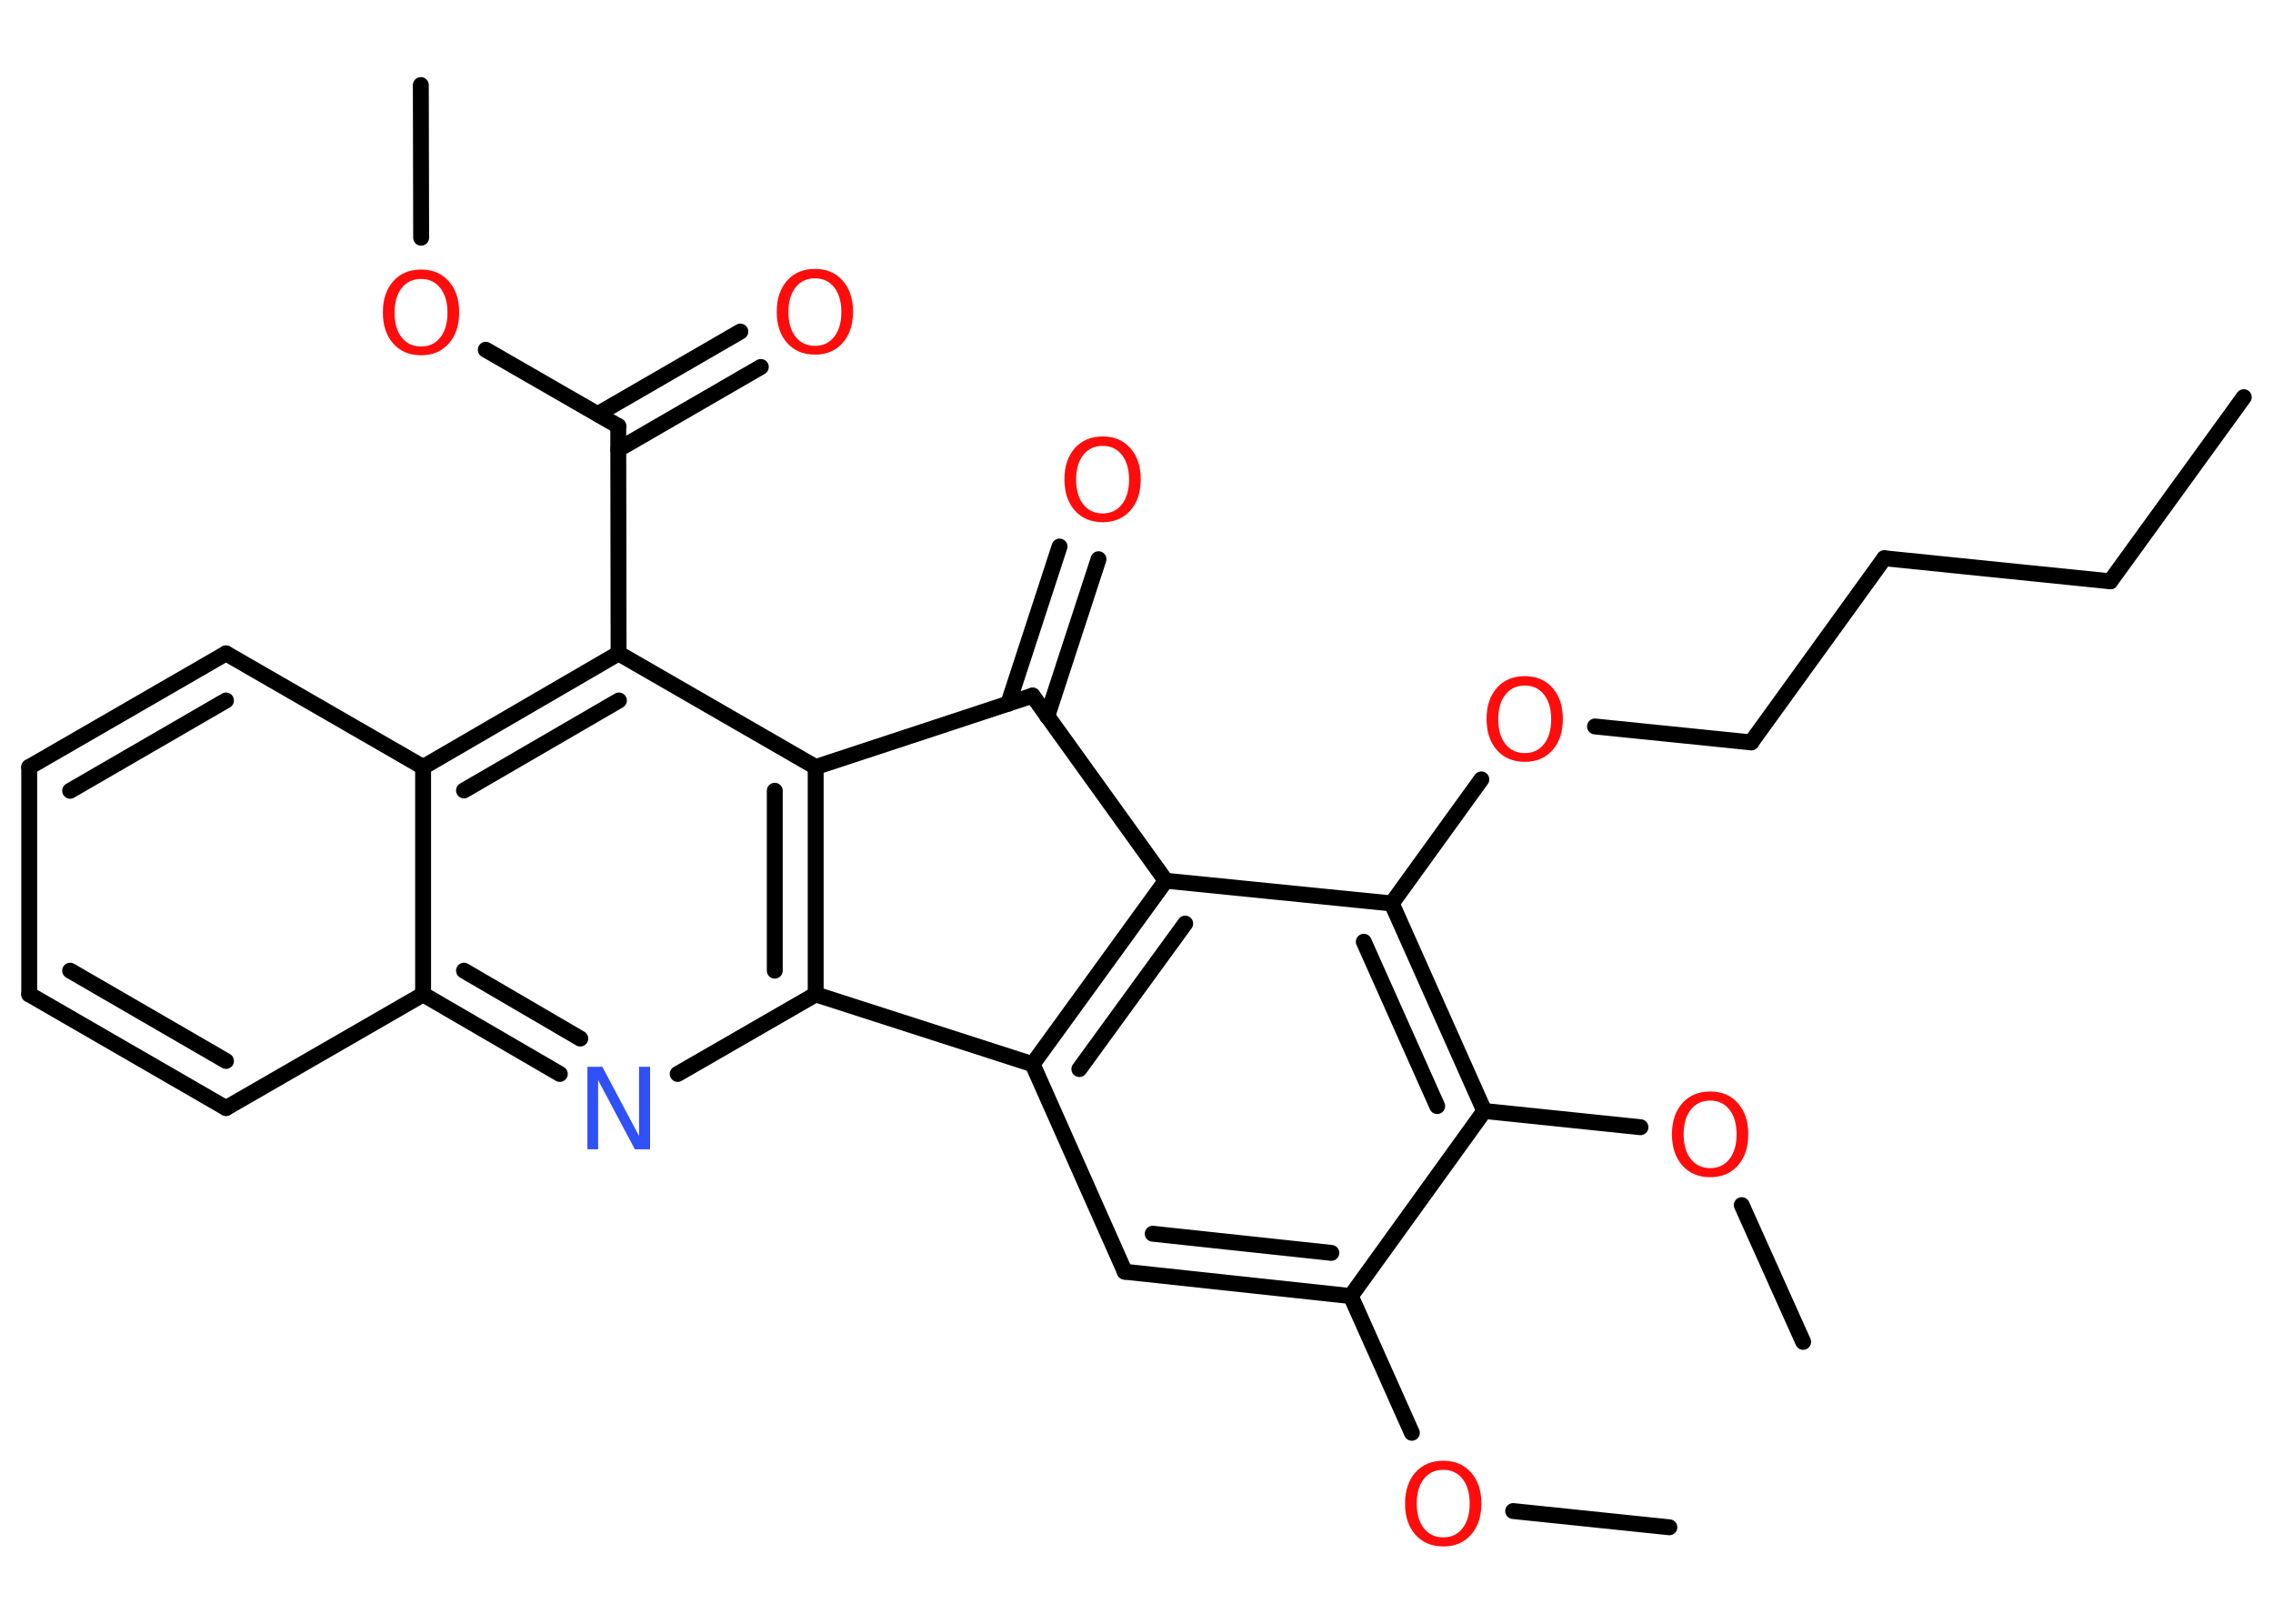 <?xml version='1.0' encoding='UTF-8'?>
<!DOCTYPE svg PUBLIC "-//W3C//DTD SVG 1.1//EN" "http://www.w3.org/Graphics/SVG/1.1/DTD/svg11.dtd">
<svg version='1.2' xmlns='http://www.w3.org/2000/svg' xmlns:xlink='http://www.w3.org/1999/xlink' width='70.0mm' height='50.0mm' viewBox='0 0 70.0 50.0'>
  <desc>Generated by the Chemistry Development Kit (http://github.com/cdk)</desc>
  <g stroke-linecap='round' stroke-linejoin='round' stroke='#000000' stroke-width='.49' fill='#FF0D0D'>
    <rect x='.0' y='.0' width='70.0' height='50.0' fill='#FFFFFF' stroke='none'/>
    <g id='mol1' class='mol'>
      <line id='mol1bnd1' class='bond' x1='69.1' y1='12.23' x2='64.99' y2='17.9'/>
      <line id='mol1bnd2' class='bond' x1='64.99' y1='17.9' x2='58.03' y2='17.19'/>
      <line id='mol1bnd3' class='bond' x1='58.03' y1='17.19' x2='53.93' y2='22.86'/>
      <line id='mol1bnd4' class='bond' x1='53.93' y1='22.86' x2='49.12' y2='22.37'/>
      <line id='mol1bnd5' class='bond' x1='45.62' y1='24.0' x2='42.86' y2='27.82'/>
      <g id='mol1bnd6' class='bond'>
        <line x1='45.71' y1='34.21' x2='42.86' y2='27.82'/>
        <line x1='44.26' y1='34.06' x2='42.0' y2='29.0'/>
      </g>
      <line id='mol1bnd7' class='bond' x1='45.71' y1='34.21' x2='50.52' y2='34.71'/>
      <line id='mol1bnd8' class='bond' x1='53.64' y1='37.11' x2='55.53' y2='41.32'/>
      <line id='mol1bnd9' class='bond' x1='45.71' y1='34.21' x2='41.6' y2='39.91'/>
      <line id='mol1bnd10' class='bond' x1='41.6' y1='39.91' x2='43.48' y2='44.12'/>
      <line id='mol1bnd11' class='bond' x1='46.6' y1='46.53' x2='51.41' y2='47.03'/>
      <g id='mol1bnd12' class='bond'>
        <line x1='34.64' y1='39.16' x2='41.6' y2='39.91'/>
        <line x1='35.5' y1='37.99' x2='41.0' y2='38.58'/>
      </g>
      <line id='mol1bnd13' class='bond' x1='34.64' y1='39.16' x2='31.8' y2='32.77'/>
      <g id='mol1bnd14' class='bond'>
        <line x1='35.9' y1='27.12' x2='31.8' y2='32.77'/>
        <line x1='36.5' y1='28.44' x2='33.24' y2='32.92'/>
      </g>
      <line id='mol1bnd15' class='bond' x1='42.86' y1='27.82' x2='35.9' y2='27.12'/>
      <line id='mol1bnd16' class='bond' x1='35.9' y1='27.12' x2='31.8' y2='21.42'/>
      <g id='mol1bnd17' class='bond'>
        <line x1='31.05' y1='21.67' x2='32.63' y2='16.83'/>
        <line x1='32.25' y1='22.06' x2='33.83' y2='17.22'/>
      </g>
      <line id='mol1bnd18' class='bond' x1='31.8' y1='21.42' x2='25.12' y2='23.62'/>
      <g id='mol1bnd19' class='bond'>
        <line x1='25.12' y1='30.62' x2='25.12' y2='23.62'/>
        <line x1='23.86' y1='29.89' x2='23.86' y2='24.35'/>
      </g>
      <line id='mol1bnd20' class='bond' x1='31.8' y1='32.77' x2='25.12' y2='30.62'/>
      <line id='mol1bnd21' class='bond' x1='25.12' y1='30.62' x2='20.87' y2='33.07'/>
      <g id='mol1bnd22' class='bond'>
        <line x1='13.03' y1='30.62' x2='17.24' y2='33.07'/>
        <line x1='14.29' y1='29.89' x2='17.87' y2='31.98'/>
      </g>
      <line id='mol1bnd23' class='bond' x1='13.03' y1='30.62' x2='6.96' y2='34.12'/>
      <g id='mol1bnd24' class='bond'>
        <line x1='.9' y1='30.62' x2='6.96' y2='34.12'/>
        <line x1='2.16' y1='29.89' x2='6.96' y2='32.67'/>
      </g>
      <line id='mol1bnd25' class='bond' x1='.9' y1='30.62' x2='.9' y2='23.62'/>
      <g id='mol1bnd26' class='bond'>
        <line x1='6.96' y1='20.12' x2='.9' y2='23.62'/>
        <line x1='6.96' y1='21.57' x2='2.16' y2='24.35'/>
      </g>
      <line id='mol1bnd27' class='bond' x1='6.96' y1='20.12' x2='13.03' y2='23.62'/>
      <line id='mol1bnd28' class='bond' x1='13.03' y1='30.62' x2='13.03' y2='23.62'/>
      <g id='mol1bnd29' class='bond'>
        <line x1='19.05' y1='20.12' x2='13.03' y2='23.62'/>
        <line x1='19.06' y1='21.57' x2='14.29' y2='24.34'/>
      </g>
      <line id='mol1bnd30' class='bond' x1='25.12' y1='23.62' x2='19.05' y2='20.12'/>
      <line id='mol1bnd31' class='bond' x1='19.05' y1='20.12' x2='19.04' y2='13.12'/>
      <g id='mol1bnd32' class='bond'>
        <line x1='18.41' y1='12.75' x2='22.8' y2='10.21'/>
        <line x1='19.04' y1='13.84' x2='23.43' y2='11.3'/>
      </g>
      <line id='mol1bnd33' class='bond' x1='19.04' y1='13.12' x2='14.96' y2='10.77'/>
      <line id='mol1bnd34' class='bond' x1='12.97' y1='7.32' x2='12.96' y2='2.62'/>
      <path id='mol1atm5' class='atom' d='M46.96 21.11q-.38 .0 -.6 .28q-.22 .28 -.22 .76q.0 .48 .22 .76q.22 .28 .6 .28q.37 .0 .59 -.28q.22 -.28 .22 -.76q.0 -.48 -.22 -.76q-.22 -.28 -.59 -.28zM46.96 20.82q.53 .0 .85 .36q.32 .36 .32 .96q.0 .6 -.32 .96q-.32 .36 -.85 .36q-.54 .0 -.86 -.36q-.32 -.36 -.32 -.96q.0 -.6 .32 -.96q.32 -.36 .86 -.36z' stroke='none'/>
      <path id='mol1atm8' class='atom' d='M52.67 33.89q-.38 .0 -.6 .28q-.22 .28 -.22 .76q.0 .48 .22 .76q.22 .28 .6 .28q.37 .0 .59 -.28q.22 -.28 .22 -.76q.0 -.48 -.22 -.76q-.22 -.28 -.59 -.28zM52.67 33.61q.53 .0 .85 .36q.32 .36 .32 .96q.0 .6 -.32 .96q-.32 .36 -.85 .36q-.54 .0 -.86 -.36q-.32 -.36 -.32 -.96q.0 -.6 .32 -.96q.32 -.36 .86 -.36z' stroke='none'/>
      <path id='mol1atm11' class='atom' d='M44.45 45.26q-.38 .0 -.6 .28q-.22 .28 -.22 .76q.0 .48 .22 .76q.22 .28 .6 .28q.37 .0 .59 -.28q.22 -.28 .22 -.76q.0 -.48 -.22 -.76q-.22 -.28 -.59 -.28zM44.45 44.98q.53 .0 .85 .36q.32 .36 .32 .96q.0 .6 -.32 .96q-.32 .36 -.85 .36q-.54 .0 -.86 -.36q-.32 -.36 -.32 -.96q.0 -.6 .32 -.96q.32 -.36 .86 -.36z' stroke='none'/>
      <path id='mol1atm17' class='atom' d='M33.96 13.73q-.38 .0 -.6 .28q-.22 .28 -.22 .76q.0 .48 .22 .76q.22 .28 .6 .28q.37 .0 .59 -.28q.22 -.28 .22 -.76q.0 -.48 -.22 -.76q-.22 -.28 -.59 -.28zM33.96 13.44q.53 .0 .85 .36q.32 .36 .32 .96q.0 .6 -.32 .96q-.32 .36 -.85 .36q-.54 .0 -.86 -.36q-.32 -.36 -.32 -.96q.0 -.6 .32 -.96q.32 -.36 .86 -.36z' stroke='none'/>
      <path id='mol1atm20' class='atom' d='M18.09 32.85h.46l1.13 2.13v-2.13h.34v2.54h-.47l-1.13 -2.13v2.13h-.33v-2.54z' stroke='none' fill='#3050F8'/>
      <path id='mol1atm29' class='atom' d='M25.1 8.57q-.38 .0 -.6 .28q-.22 .28 -.22 .76q.0 .48 .22 .76q.22 .28 .6 .28q.37 .0 .59 -.28q.22 -.28 .22 -.76q.0 -.48 -.22 -.76q-.22 -.28 -.59 -.28zM25.1 8.28q.53 .0 .85 .36q.32 .36 .32 .96q.0 .6 -.32 .96q-.32 .36 -.85 .36q-.54 .0 -.86 -.36q-.32 -.36 -.32 -.96q.0 -.6 .32 -.96q.32 -.36 .86 -.36z' stroke='none'/>
      <path id='mol1atm30' class='atom' d='M12.97 8.59q-.38 .0 -.6 .28q-.22 .28 -.22 .76q.0 .48 .22 .76q.22 .28 .6 .28q.37 .0 .59 -.28q.22 -.28 .22 -.76q.0 -.48 -.22 -.76q-.22 -.28 -.59 -.28zM12.97 8.3q.53 .0 .85 .36q.32 .36 .32 .96q.0 .6 -.32 .96q-.32 .36 -.85 .36q-.54 .0 -.86 -.36q-.32 -.36 -.32 -.96q.0 -.6 .32 -.96q.32 -.36 .86 -.36z' stroke='none'/>
    </g>
  </g>
</svg>
